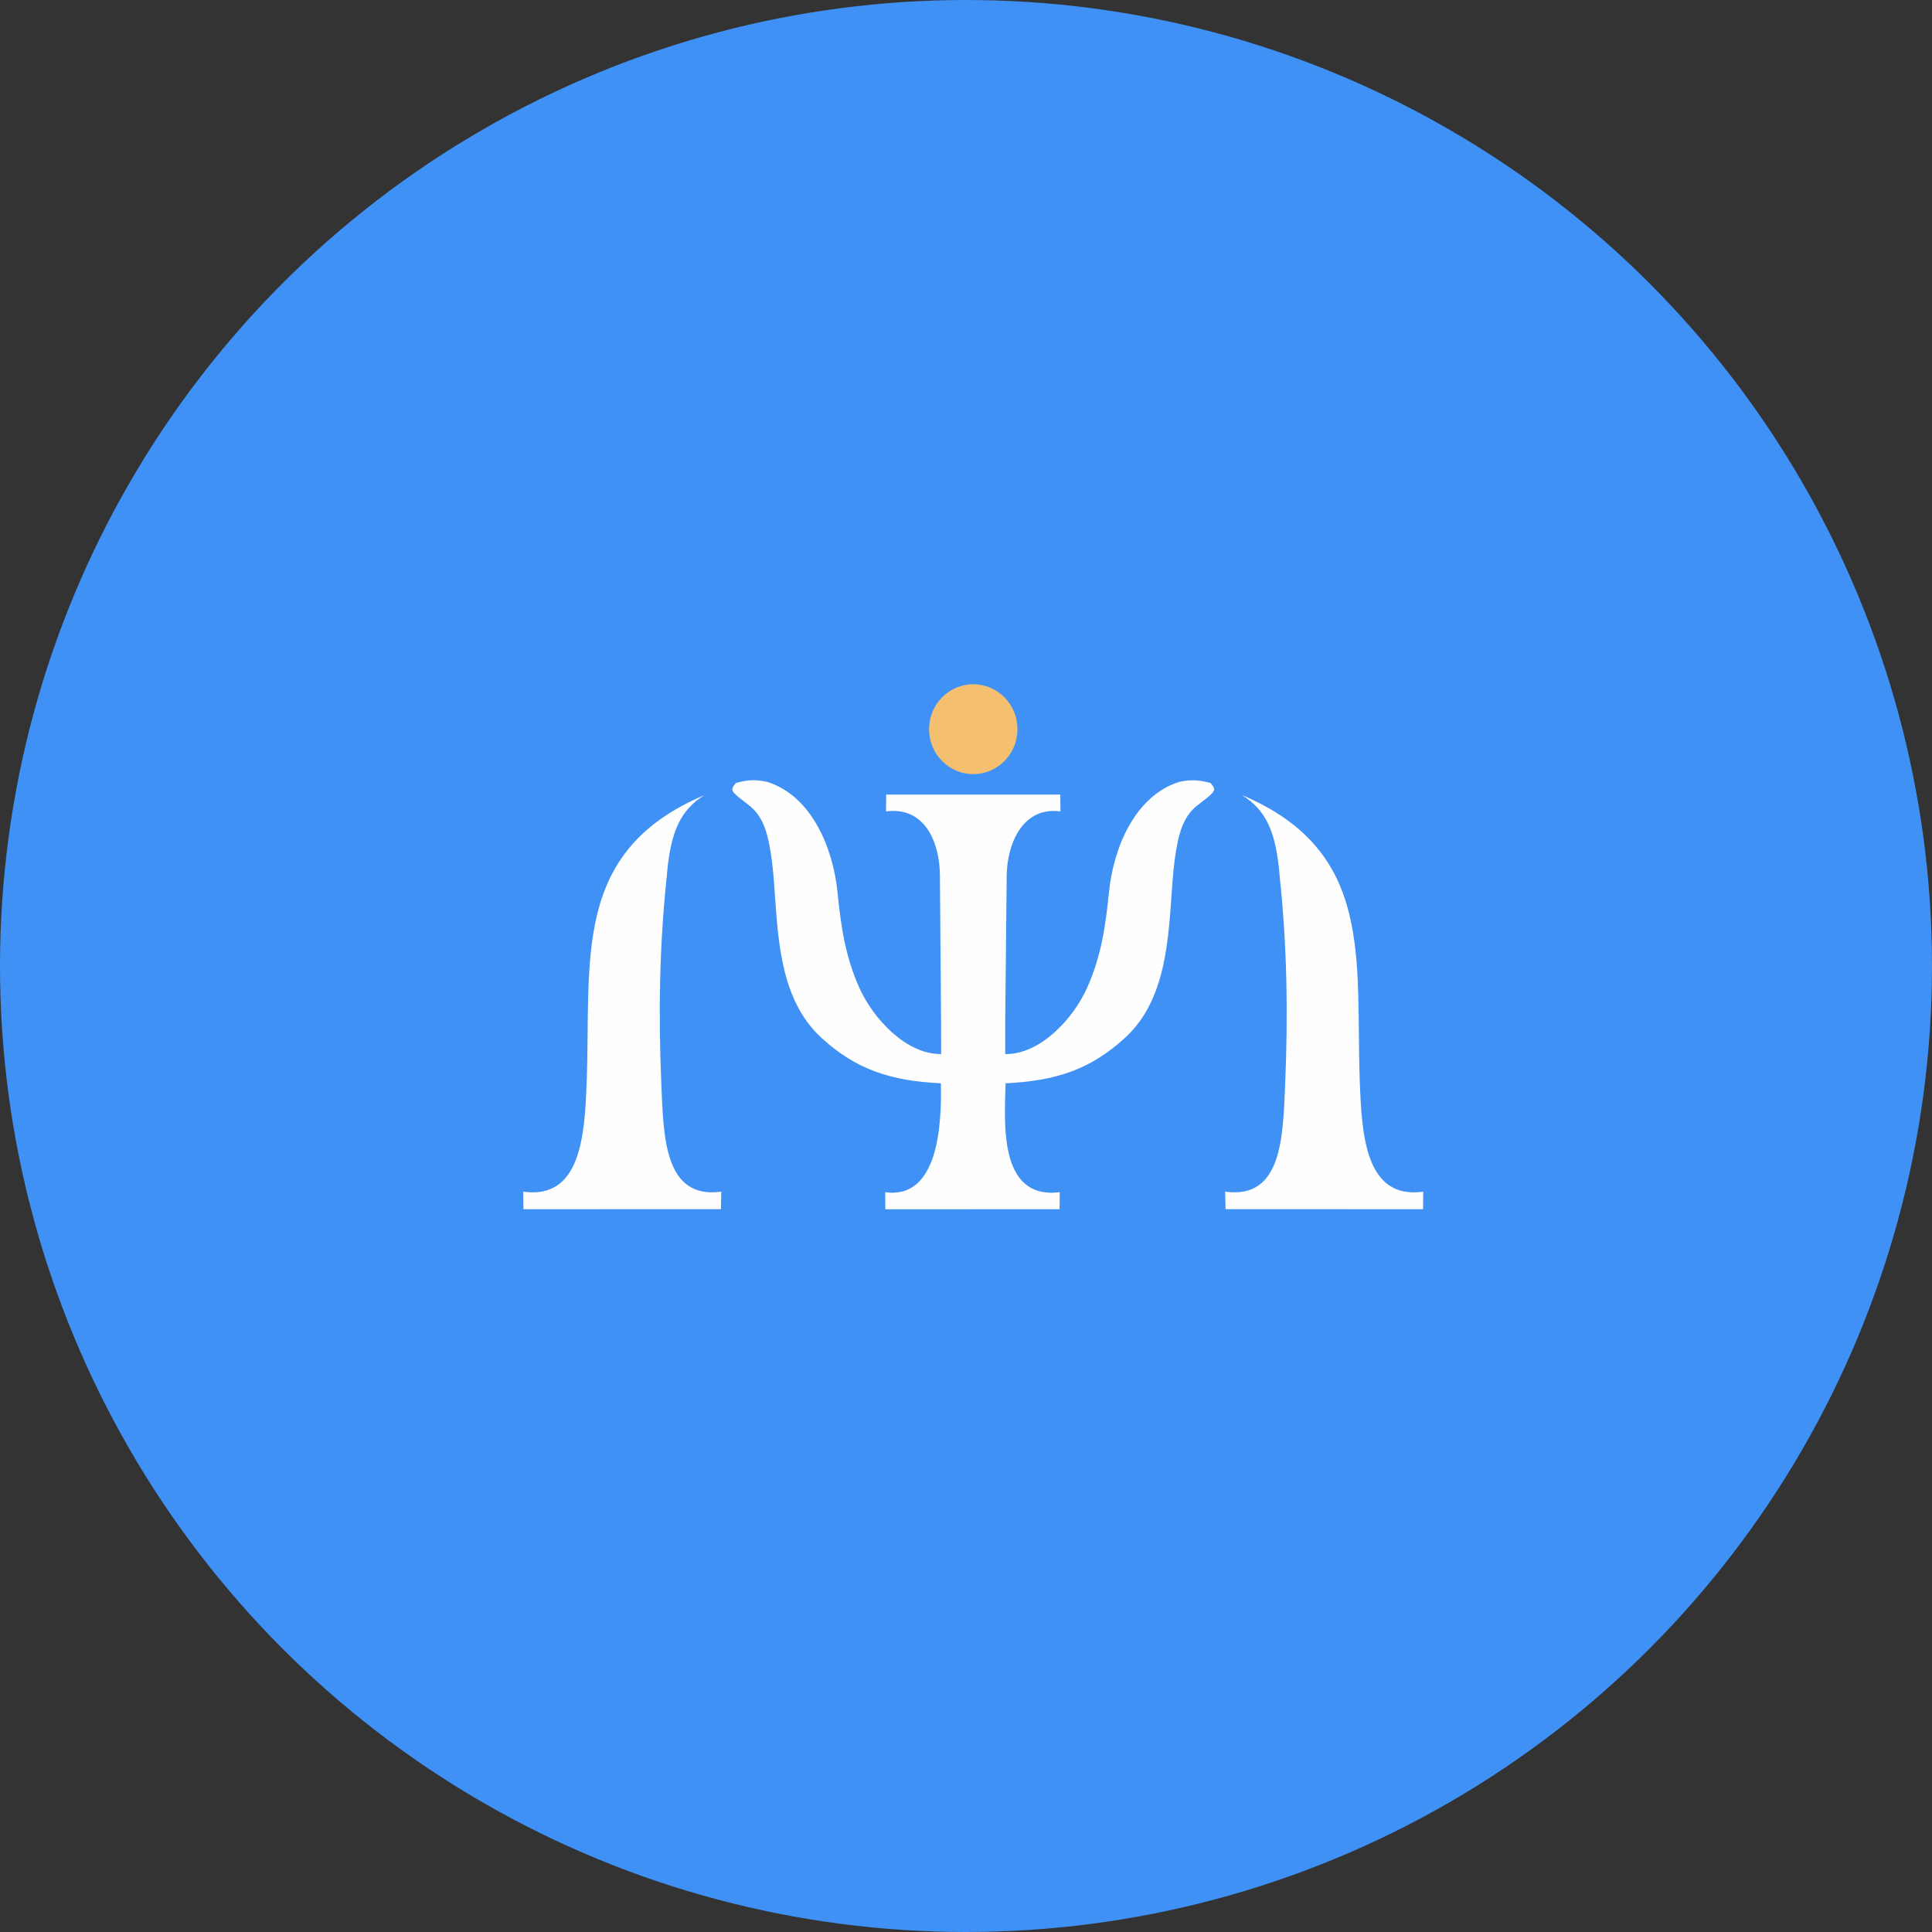 <svg width="48" height="48" viewBox="0 0 48 48" fill="none" xmlns="http://www.w3.org/2000/svg">
<rect x="0" y="0" width="48" height="48" fill="#333333" stroke="none"/>
<circle cx="24" cy="24" r="24" fill="#3F91F5"/>
<g clip-path="url(#clip0_920_23808)">
<path fill-rule="evenodd" clip-rule="evenodd" d="M21.993 29.62L21.996 30.044L26.324 30.043L26.33 29.62C24.793 29.811 24.962 27.87 24.983 26.914C26.227 26.855 27.084 26.577 27.949 25.786C29.004 24.821 29.029 23.253 29.127 21.95C29.163 21.48 29.229 20.811 29.416 20.429C29.536 20.185 29.656 20.077 29.833 19.943C30.222 19.646 30.218 19.63 30.076 19.453C29.74 19.362 29.547 19.374 29.299 19.425C28.186 19.776 27.663 21.08 27.554 22.151C27.466 23.011 27.362 23.761 27.001 24.559C26.665 25.302 25.849 26.201 24.974 26.188L24.975 25.337L25.011 21.741C25.03 20.91 25.436 20.035 26.346 20.16L26.343 19.741L22.018 19.742L22.012 20.16C22.969 20.029 23.349 20.92 23.352 21.755L23.38 25.314L23.383 26.188C22.509 26.198 21.694 25.302 21.358 24.559C20.997 23.761 20.893 23.011 20.806 22.151C20.696 21.08 20.173 19.776 19.06 19.425C18.787 19.371 18.619 19.362 18.283 19.453C18.142 19.63 18.137 19.646 18.526 19.943C18.703 20.077 18.824 20.185 18.943 20.429C19.13 20.811 19.197 21.48 19.232 21.95C19.33 23.253 19.355 24.821 20.41 25.786C21.275 26.577 22.133 26.855 23.376 26.914C23.398 27.902 23.326 29.806 21.993 29.62H21.993Z" fill="#FEFEFE"/>
<path fill-rule="evenodd" clip-rule="evenodd" d="M33.784 26.878C33.833 28.203 33.925 29.807 35.359 29.607L35.355 30.043L30.449 30.041L30.439 29.607C31.861 29.801 31.874 28.235 31.93 26.92C32.003 25.197 31.977 23.492 31.794 21.782C31.707 20.649 31.446 20.124 30.858 19.754C34.166 21.154 33.672 23.839 33.784 26.878H33.784Z" fill="#FEFEFE"/>
<path d="M24.181 19.233C24.787 19.233 25.279 18.733 25.279 18.117C25.279 17.5 24.787 17 24.181 17C23.574 17 23.082 17.5 23.082 18.117C23.082 18.733 23.574 19.233 24.181 19.233Z" fill="#F4BF6F"/>
<path fill-rule="evenodd" clip-rule="evenodd" d="M14.576 26.878C14.527 28.203 14.435 29.807 13 29.607L13.004 30.043L17.911 30.041L17.92 29.607C16.498 29.801 16.485 28.235 16.43 26.92C16.357 25.197 16.383 23.492 16.565 21.782C16.653 20.649 16.913 20.124 17.501 19.754C14.194 21.154 14.688 23.839 14.576 26.878H14.576Z" fill="#FEFEFE"/>
</g>
<defs>
<clipPath id="clip0_920_23808">
<rect width="22.36" height="13.043" fill="white" transform="translate(13 17)"/>
</clipPath>
</defs>
</svg>
